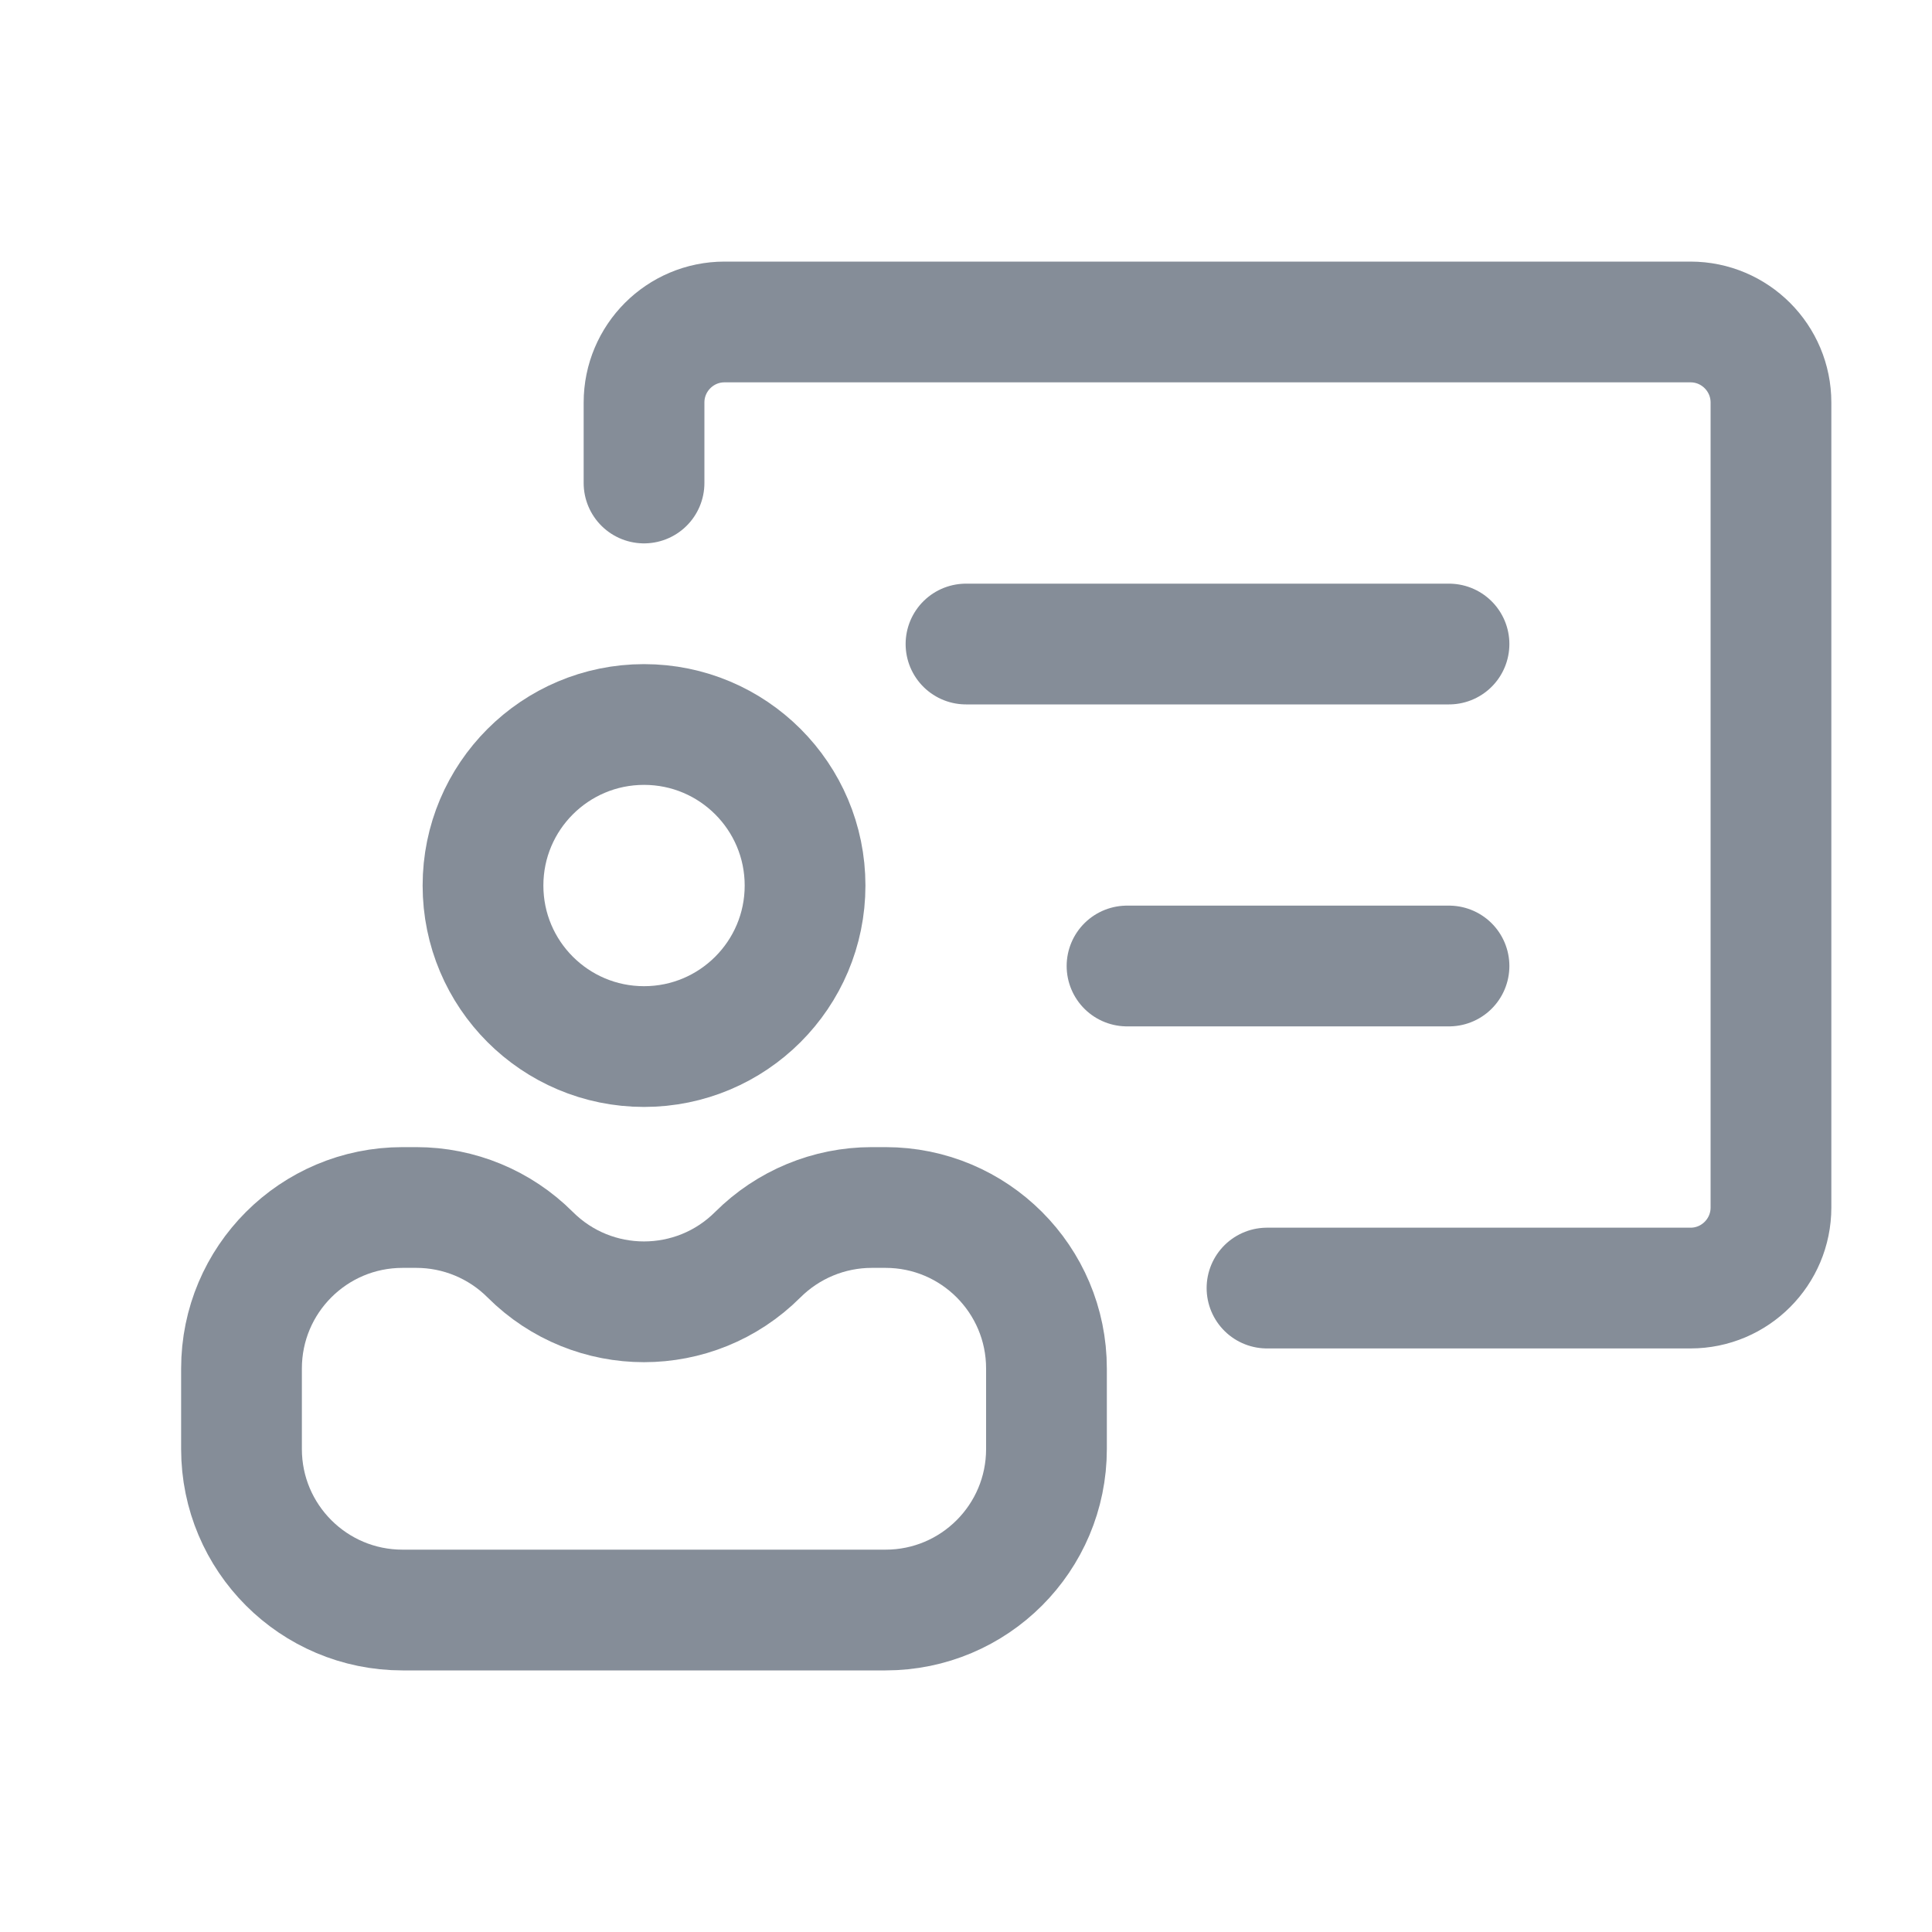 <svg width="20" height="20" viewBox="0 0 20 20" fill="none" xmlns="http://www.w3.org/2000/svg">
<path d="M2.5 14.167C2.5 13.246 3.246 12.5 4.167 12.5H4.31C4.752 12.5 5.176 12.676 5.488 12.988V12.988C6.139 13.639 7.194 13.639 7.845 12.988V12.988C8.158 12.676 8.582 12.5 9.024 12.5H9.167C10.087 12.5 10.833 13.246 10.833 14.167V15C10.833 15.921 10.087 16.667 9.167 16.667H4.167C3.246 16.667 2.5 15.921 2.5 15V14.167Z" stroke="#858D98" stroke-width="1.25"/>
<circle cx="6.667" cy="9.167" r="1.667" stroke="#858D98" stroke-width="1.25"/>
<path d="M6.667 5V4.167C6.667 3.707 7.04 3.333 7.5 3.333H17.5C17.96 3.333 18.333 3.707 18.333 4.167V12.5C18.333 12.96 17.96 13.334 17.5 13.334H13.116" stroke="#858D98" stroke-width="1.25" stroke-linecap="round"/>
<path d="M10 6.667L15 6.667" stroke="#858D98" stroke-width="1.25" stroke-linecap="round"/>
<path d="M11.667 10H15" stroke="#858D98" stroke-width="1.25" stroke-linecap="round"/>
</svg>
